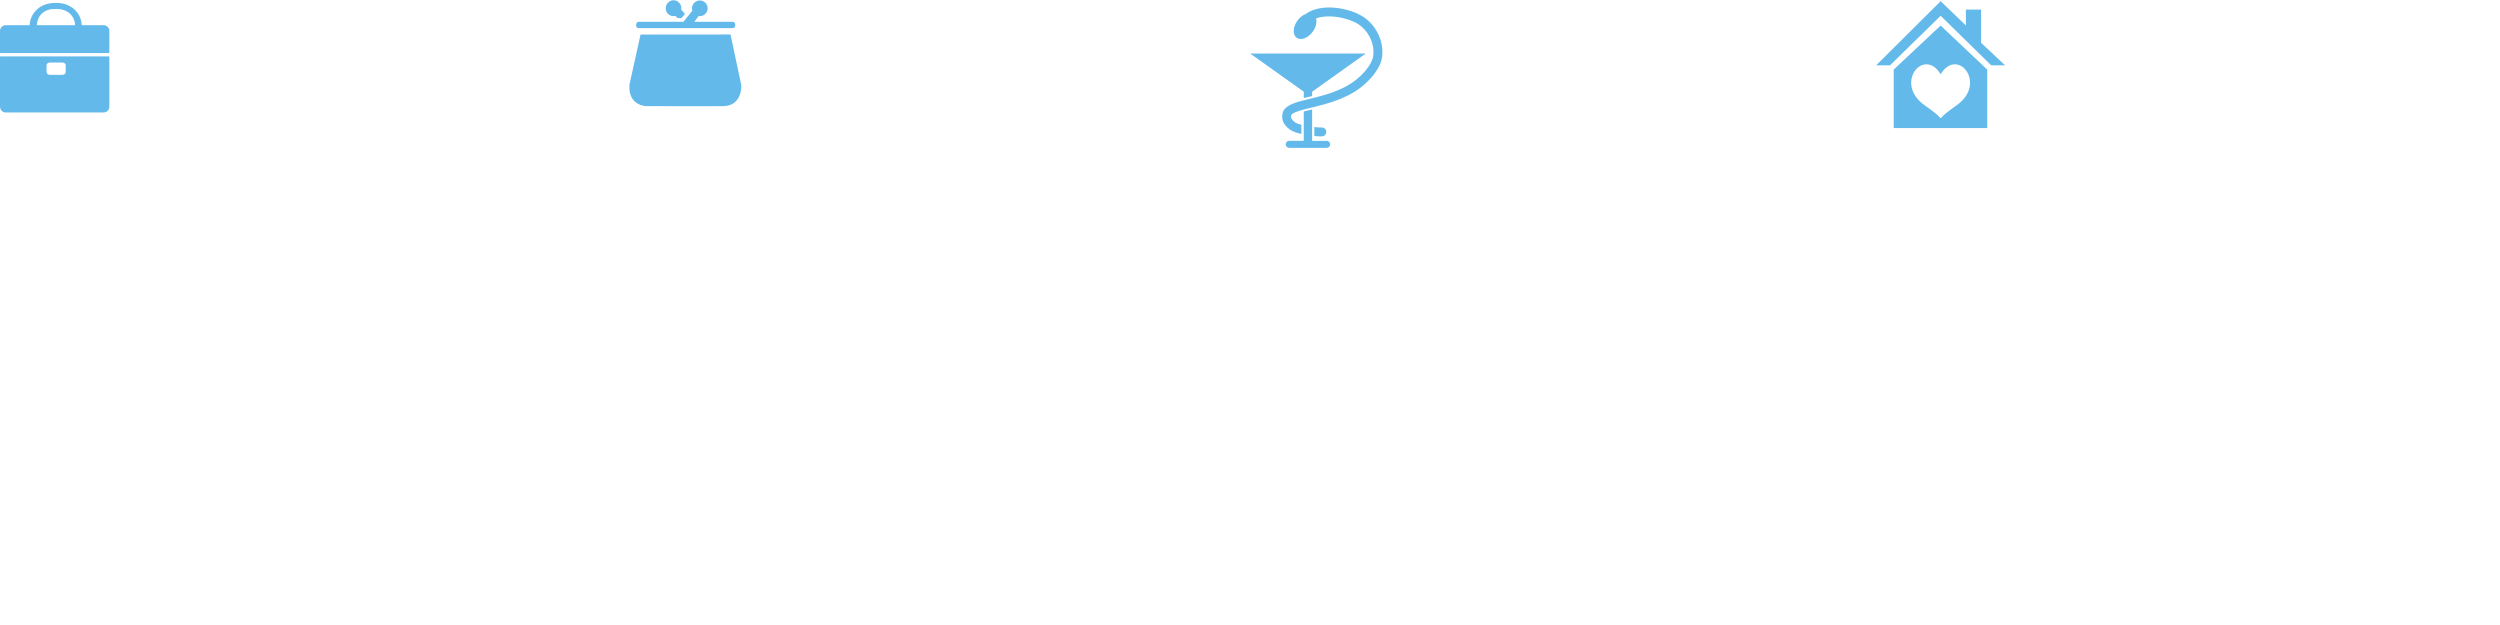 <svg baseProfile="tiny" xmlns="http://www.w3.org/2000/svg" preserveAspectRatio="xMinYMin meet" viewBox="0 0 800 200" width="800" height="200"><path fill="rgb( 100, 185, 235 )" d="M.004 34.153c0 1.024.827 1.84 1.836 1.84h31.314c1.01 0 1.84-.816 1.84-1.84V18.05H.004v16.1zM14.9 20.817c0-.45.506-.81 1.138-.81h3.85c.626 0 1.133.36 1.133.81v2.318c0 .455-.5.818-1.13.818h-3.85c-.63 0-1.14-.363-1.14-.818v-2.318zM33.153 8.06h-6.988C25.95 3.836 22.47.94 18.185.94h-.73C13.18.942 9.7 3.837 9.48 8.06H1.84C.83 8.06.004 8.88.004 9.895v7.08h34.99v-7.08c0-1.016-.83-1.836-1.84-1.836zm-21.376 0c.223-3.21 2.417-5.185 5.678-5.19h.73c3.266.004 5.644 1.978 5.864 5.187H11.77z"/><g transform="translate(200)"><path fill="rgb( 100, 185, 235 )" d="M31.654 33.952c-2.353.078-24.945.004-24.945.004s-5.89-.16-5.26-6.985c.703-3.29 3.53-15.92 3.53-15.92l28.79-.012 3.45 16.252s.39 6.432-5.57 6.667zm2.824-24.94H4.355c-.433 0-.784-.352-.784-.785V7.83c0-.43.358-.86.79-.86h14.346l2.85-3.543c-.08-.243-.13-.497-.13-.765 0-1.386 1.122-2.51 2.51-2.51 1.384 0 2.51 1.124 2.51 2.51 0 1.386-1.126 2.51-2.51 2.51-.13 0-.257-.02-.38-.04l-1.36 1.836h12.29c.432 0 .783.434.783.867v.398c0 .434-.35.785-.785.785zM18.083 5.768l-1.255.024-.705-.704c-.19.046-.385.077-.59.077-1.386 0-2.51-1.124-2.51-2.51 0-1.386 1.124-2.576 2.51-2.576 1.387 0 2.51 1.19 2.51 2.57 0 .156-.018.306-.045.453l1.183 1.35-1.09 1.31z"/></g><g transform="translate(400)"><path fill="rgb( 100, 185, 235 )" d="M19.885 29.347v1.392c-.277.06-.558.13-.865.2-.626.142-1.226.284-1.807.43v-2.03L.06 17.132h36.977L19.885 29.35zm4.654 15.72h-4.66v-10.04l-.226.05c-.537.126-1.46.34-2.448.61v9.374H12.55c-.62 0-1.13.5-1.13 1.124 0 .625.51 1.127 1.13 1.127h11.98c.62 0 1.125-.5 1.125-1.127 0-.623-.504-1.124-1.126-1.124zm-3.95-1.538v-2.87c1.13.14 1.52.13 2.4.13.786 0 1.424.635 1.424 1.424 0 .785-.64 1.42-1.426 1.42-.32 0-.84.06-2.405-.11zM37.56 6.35C33.37 2.697 23.06.56 17.755 4.52c-.915.353-1.837 1.065-2.567 2.067-1.496 2.042-1.612 4.495-.263 5.483 1.346.985 3.65.13 5.145-1.915C21.12 8.72 21.472 7.09 21.13 5.9c4.434-1.642 11.644.056 14.56 2.6 2.735 2.387 4.174 5.947 3.755 9.3-.36 2.857-3.41 6.238-6.28 8.323-3.76 2.73-8.65 4.183-12.937 5.244-.112.03-.232.056-.345.084-.277.07-.558.13-.865.2-.626.15-1.226.29-1.807.44-3.56.9-6.2 1.91-6.74 3.99-.374 1.44-.112 2.79.75 3.914 1.27 1.637 2.898 2.365 5.21 2.86v-2.92c-1.65-.407-2.293-.832-2.95-1.68-.33-.422-.404-.872-.254-1.45.236-.625 2.21-1.282 3.99-1.766.987-.266 1.912-.482 2.448-.605.076-.02.147-.036.226-.05.365-.087.714-.17 1.025-.25 4.557-1.125 9.773-2.684 13.933-5.702 3.262-2.374 6.93-6.317 7.425-10.275.532-4.273-1.27-8.792-4.707-11.794z"/></g><g transform="translate(600)"><path fill="rgb( 100, 185, 235 )" d="M37.198 20.91L21.002 5.047l-16.2 15.86-4.43.002L21 .38l8.083 7.773V3.08h4.86v10.61l7.684 7.22h-4.432zm-1.286 1.357V40.99H5.984V22.267L21.002 8.174l14.91 14.093zM14.885 32.915c1.53 1.312 4.053 2.685 6.117 4.928 2.063-2.243 4.585-3.616 6.114-4.928 8.264-7.07-.935-17.705-6.114-9.162-5.182-8.543-14.38 2.093-6.117 9.162z"/></g></svg>